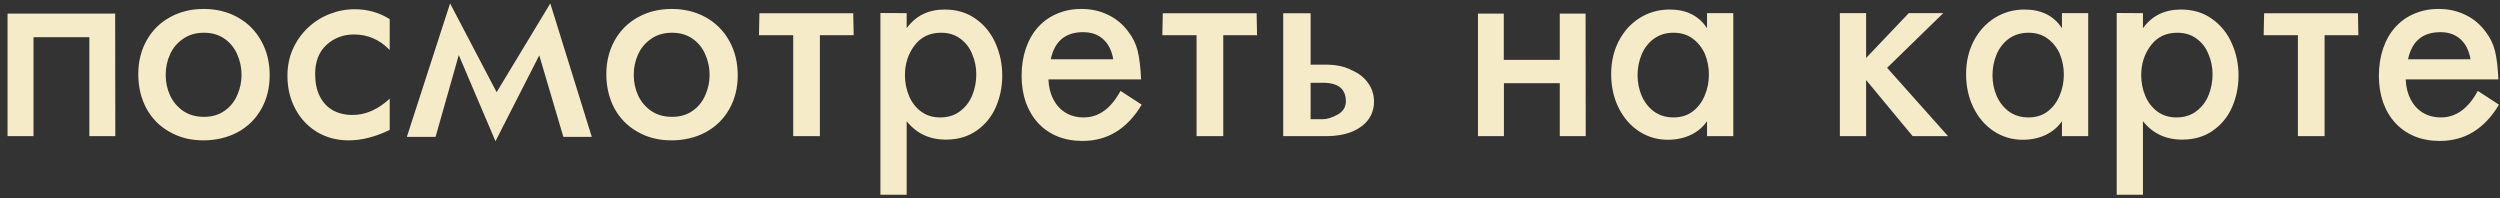 <svg width="202" height="16" viewBox="0 0 202 16" fill="none" xmlns="http://www.w3.org/2000/svg">
<rect x="0" y="0" width="202" height="16" fill="#333333" stroke="none"/>
<path d="M7.22 3.008H2.708V11H0.61V1.098H9.305L9.317 11H7.22V3.008ZM16.459 0.723C17.482 0.723 18.4 0.949 19.212 1.402C20.025 1.855 20.658 2.492 21.111 3.312C21.564 4.125 21.791 5.047 21.791 6.078C21.791 7.094 21.564 8.004 21.111 8.809C20.658 9.613 20.021 10.238 19.201 10.684C18.381 11.121 17.451 11.34 16.412 11.34C15.396 11.34 14.49 11.109 13.693 10.648C12.896 10.203 12.275 9.574 11.83 8.762C11.392 7.941 11.173 7.016 11.173 5.984C11.173 4.977 11.396 4.074 11.841 3.277C12.287 2.473 12.912 1.848 13.716 1.402C14.521 0.949 15.435 0.723 16.459 0.723ZM16.482 2.645C15.826 2.645 15.263 2.809 14.794 3.137C14.326 3.457 13.974 3.875 13.74 4.391C13.505 4.906 13.388 5.461 13.388 6.055C13.388 6.641 13.505 7.191 13.74 7.707C13.974 8.215 14.326 8.633 14.794 8.961C15.263 9.281 15.826 9.441 16.482 9.441C17.131 9.441 17.681 9.281 18.134 8.961C18.595 8.641 18.939 8.219 19.166 7.695C19.4 7.172 19.517 6.625 19.517 6.055C19.517 5.469 19.4 4.914 19.166 4.391C18.939 3.867 18.595 3.445 18.134 3.125C17.673 2.805 17.123 2.645 16.482 2.645ZM31.487 10.496C30.338 11.059 29.229 11.34 28.159 11.34C27.221 11.34 26.377 11.117 25.627 10.672C24.877 10.219 24.291 9.598 23.869 8.809C23.44 8.012 23.225 7.117 23.225 6.125C23.225 5.336 23.373 4.609 23.67 3.945C23.975 3.281 24.381 2.711 24.889 2.234C25.405 1.75 25.987 1.383 26.635 1.133C27.291 0.875 27.967 0.746 28.663 0.746C29.694 0.746 30.635 1.012 31.487 1.543V4.039C30.682 3.203 29.721 2.785 28.604 2.785C27.737 2.785 26.994 3.066 26.377 3.629C25.768 4.191 25.463 4.977 25.463 5.984C25.463 6.664 25.584 7.254 25.827 7.754C26.069 8.254 26.42 8.637 26.881 8.902C27.334 9.16 27.869 9.289 28.487 9.289C29.534 9.289 30.534 8.852 31.487 7.977V10.496ZM32.874 11.059L36.366 0.277L40.128 7.449L44.464 0.277L47.816 11.059H45.519L43.573 4.473L40.034 11.41L37.069 4.449L35.194 11.059H32.874ZM54.277 0.723C55.301 0.723 56.219 0.949 57.031 1.402C57.844 1.855 58.477 2.492 58.93 3.312C59.383 4.125 59.609 5.047 59.609 6.078C59.609 7.094 59.383 8.004 58.93 8.809C58.477 9.613 57.84 10.238 57.02 10.684C56.199 11.121 55.27 11.34 54.23 11.34C53.215 11.34 52.309 11.109 51.512 10.648C50.715 10.203 50.094 9.574 49.648 8.762C49.211 7.941 48.992 7.016 48.992 5.984C48.992 4.977 49.215 4.074 49.66 3.277C50.105 2.473 50.73 1.848 51.535 1.402C52.34 0.949 53.254 0.723 54.277 0.723ZM54.301 2.645C53.645 2.645 53.082 2.809 52.613 3.137C52.145 3.457 51.793 3.875 51.559 4.391C51.324 4.906 51.207 5.461 51.207 6.055C51.207 6.641 51.324 7.191 51.559 7.707C51.793 8.215 52.145 8.633 52.613 8.961C53.082 9.281 53.645 9.441 54.301 9.441C54.949 9.441 55.5 9.281 55.953 8.961C56.414 8.641 56.758 8.219 56.984 7.695C57.219 7.172 57.336 6.625 57.336 6.055C57.336 5.469 57.219 4.914 56.984 4.391C56.758 3.867 56.414 3.445 55.953 3.125C55.492 2.805 54.941 2.645 54.301 2.645ZM61.36 1.074H68.942L68.977 2.844H66.247V11H64.091V2.844H61.325L61.36 1.074ZM76.037 2.645C75.123 2.645 74.408 2.988 73.892 3.676C73.377 4.355 73.119 5.156 73.119 6.078C73.119 6.664 73.228 7.219 73.447 7.742C73.666 8.266 73.99 8.688 74.419 9.008C74.849 9.328 75.365 9.488 75.966 9.488C76.591 9.488 77.123 9.324 77.56 8.996C78.005 8.668 78.338 8.238 78.556 7.707C78.775 7.168 78.884 6.602 78.884 6.008C78.884 5.438 78.775 4.895 78.556 4.379C78.345 3.855 78.025 3.438 77.595 3.125C77.166 2.805 76.646 2.645 76.037 2.645ZM71.138 15.734V1.051L73.259 1.062V2.281C73.986 1.273 75.009 0.77 76.33 0.77C77.306 0.77 78.146 1.023 78.849 1.531C79.56 2.039 80.091 2.699 80.443 3.512C80.802 4.324 80.982 5.188 80.982 6.102C80.982 7.008 80.81 7.855 80.466 8.645C80.123 9.434 79.603 10.07 78.908 10.555C78.22 11.039 77.392 11.281 76.423 11.281C75.103 11.281 74.048 10.785 73.259 9.793V15.734H71.138ZM92.248 8.457C91.084 10.41 89.491 11.387 87.467 11.387C86.725 11.387 86.053 11.266 85.452 11.023C84.842 10.773 84.319 10.414 83.881 9.945C83.452 9.477 83.12 8.918 82.885 8.27C82.659 7.613 82.545 6.898 82.545 6.125C82.545 5.328 82.659 4.594 82.885 3.922C83.12 3.242 83.448 2.668 83.87 2.199C84.299 1.723 84.811 1.359 85.405 1.109C85.998 0.852 86.655 0.723 87.373 0.723C88.178 0.723 88.909 0.887 89.565 1.215C90.221 1.535 90.764 1.996 91.194 2.598C91.537 3.043 91.78 3.543 91.92 4.098C92.061 4.652 92.155 5.426 92.202 6.418H84.713C84.737 7.027 84.87 7.566 85.112 8.035C85.362 8.504 85.694 8.863 86.108 9.113C86.53 9.363 87.014 9.488 87.561 9.488C88.772 9.488 89.764 8.773 90.537 7.344L92.248 8.457ZM84.901 4.789H89.952C89.827 4.078 89.553 3.535 89.131 3.16C88.709 2.785 88.17 2.598 87.514 2.598C86.084 2.598 85.213 3.328 84.901 4.789ZM93.952 1.074H101.534L101.57 2.844H98.839V11H96.683V2.844H93.917L93.952 1.074ZM105.898 1.074V5.223H107.117C107.961 5.223 108.668 5.375 109.238 5.68C109.809 5.93 110.246 6.277 110.551 6.723C110.863 7.16 111.02 7.656 111.02 8.211C111.02 8.773 110.859 9.266 110.539 9.688C110.227 10.102 109.777 10.426 109.191 10.66C108.613 10.887 107.941 11 107.176 11H103.684V1.074H105.898ZM105.898 9.629H106.906C107.242 9.629 107.637 9.504 108.09 9.254C108.527 9.004 108.746 8.648 108.746 8.188C108.746 7.188 108.133 6.688 106.906 6.688H105.898V9.629ZM126.029 6.723H121.517V11H119.42V1.098H121.505V4.836H126.029V1.098H128.115L128.127 11H126.029V6.723ZM137.928 9.793C137.6 10.27 137.159 10.641 136.604 10.906C136.049 11.164 135.436 11.293 134.764 11.293C133.905 11.293 133.123 11.062 132.42 10.602C131.725 10.141 131.178 9.508 130.78 8.703C130.381 7.891 130.182 6.984 130.182 5.984C130.182 5.008 130.385 4.121 130.791 3.324C131.205 2.527 131.772 1.902 132.491 1.449C133.217 0.996 134.022 0.77 134.905 0.77C136.264 0.77 137.272 1.273 137.928 2.281V1.062H140.049V11H137.928V9.793ZM135.221 2.645C134.612 2.645 134.084 2.805 133.639 3.125C133.202 3.445 132.87 3.871 132.643 4.402C132.424 4.934 132.315 5.492 132.315 6.078C132.315 6.656 132.424 7.207 132.643 7.73C132.87 8.254 133.202 8.68 133.639 9.008C134.084 9.328 134.612 9.488 135.221 9.488C135.823 9.488 136.338 9.328 136.768 9.008C137.198 8.68 137.522 8.25 137.741 7.719C137.967 7.188 138.08 6.625 138.08 6.031C138.08 5.453 137.975 4.902 137.764 4.379C137.537 3.863 137.209 3.445 136.78 3.125C136.35 2.805 135.83 2.645 135.221 2.645ZM150.781 1.062V4.684L154.227 1.062H157.016L152.48 5.48L157.402 11H154.543L150.781 6.465V11H148.66V1.062H150.781ZM166.606 9.793C166.278 10.27 165.837 10.641 165.282 10.906C164.727 11.164 164.114 11.293 163.442 11.293C162.583 11.293 161.802 11.062 161.098 10.602C160.403 10.141 159.856 9.508 159.458 8.703C159.059 7.891 158.86 6.984 158.86 5.984C158.86 5.008 159.063 4.121 159.47 3.324C159.884 2.527 160.45 1.902 161.169 1.449C161.895 0.996 162.7 0.77 163.583 0.77C164.942 0.77 165.95 1.273 166.606 2.281V1.062H168.727V11H166.606V9.793ZM163.899 2.645C163.29 2.645 162.763 2.805 162.317 3.125C161.88 3.445 161.548 3.871 161.321 4.402C161.102 4.934 160.993 5.492 160.993 6.078C160.993 6.656 161.102 7.207 161.321 7.73C161.548 8.254 161.88 8.68 162.317 9.008C162.763 9.328 163.29 9.488 163.899 9.488C164.501 9.488 165.016 9.328 165.446 9.008C165.876 8.68 166.2 8.25 166.419 7.719C166.645 7.188 166.759 6.625 166.759 6.031C166.759 5.453 166.653 4.902 166.442 4.379C166.216 3.863 165.888 3.445 165.458 3.125C165.028 2.805 164.509 2.645 163.899 2.645ZM175.927 2.645C175.013 2.645 174.298 2.988 173.783 3.676C173.267 4.355 173.009 5.156 173.009 6.078C173.009 6.664 173.119 7.219 173.337 7.742C173.556 8.266 173.88 8.688 174.31 9.008C174.74 9.328 175.255 9.488 175.857 9.488C176.482 9.488 177.013 9.324 177.451 8.996C177.896 8.668 178.228 8.238 178.447 7.707C178.666 7.168 178.775 6.602 178.775 6.008C178.775 5.438 178.666 4.895 178.447 4.379C178.236 3.855 177.916 3.438 177.486 3.125C177.056 2.805 176.537 2.645 175.927 2.645ZM171.029 15.734V1.051L173.15 1.062V2.281C173.877 1.273 174.9 0.77 176.22 0.77C177.197 0.77 178.037 1.023 178.74 1.531C179.451 2.039 179.982 2.699 180.334 3.512C180.693 4.324 180.873 5.188 180.873 6.102C180.873 7.008 180.701 7.855 180.357 8.645C180.013 9.434 179.494 10.07 178.798 10.555C178.111 11.039 177.283 11.281 176.314 11.281C174.994 11.281 173.939 10.785 173.15 9.793V15.734H171.029ZM182.94 1.074H190.522L190.557 2.844H187.827V11H185.67V2.844H182.905L182.94 1.074ZM201.917 8.457C200.753 10.41 199.159 11.387 197.136 11.387C196.394 11.387 195.722 11.266 195.12 11.023C194.511 10.773 193.987 10.414 193.55 9.945C193.12 9.477 192.788 8.918 192.554 8.27C192.327 7.613 192.214 6.898 192.214 6.125C192.214 5.328 192.327 4.594 192.554 3.922C192.788 3.242 193.116 2.668 193.538 2.199C193.968 1.723 194.48 1.359 195.073 1.109C195.667 0.852 196.323 0.723 197.042 0.723C197.847 0.723 198.577 0.887 199.234 1.215C199.89 1.535 200.433 1.996 200.862 2.598C201.206 3.043 201.448 3.543 201.589 4.098C201.73 4.652 201.823 5.426 201.87 6.418H194.382C194.405 7.027 194.538 7.566 194.78 8.035C195.03 8.504 195.362 8.863 195.777 9.113C196.198 9.363 196.683 9.488 197.23 9.488C198.441 9.488 199.433 8.773 200.206 7.344L201.917 8.457ZM194.57 4.789H199.62C199.495 4.078 199.222 3.535 198.8 3.16C198.378 2.785 197.839 2.598 197.183 2.598C195.753 2.598 194.882 3.328 194.57 4.789Z" fill="#F6EBC8"/>
</svg>
